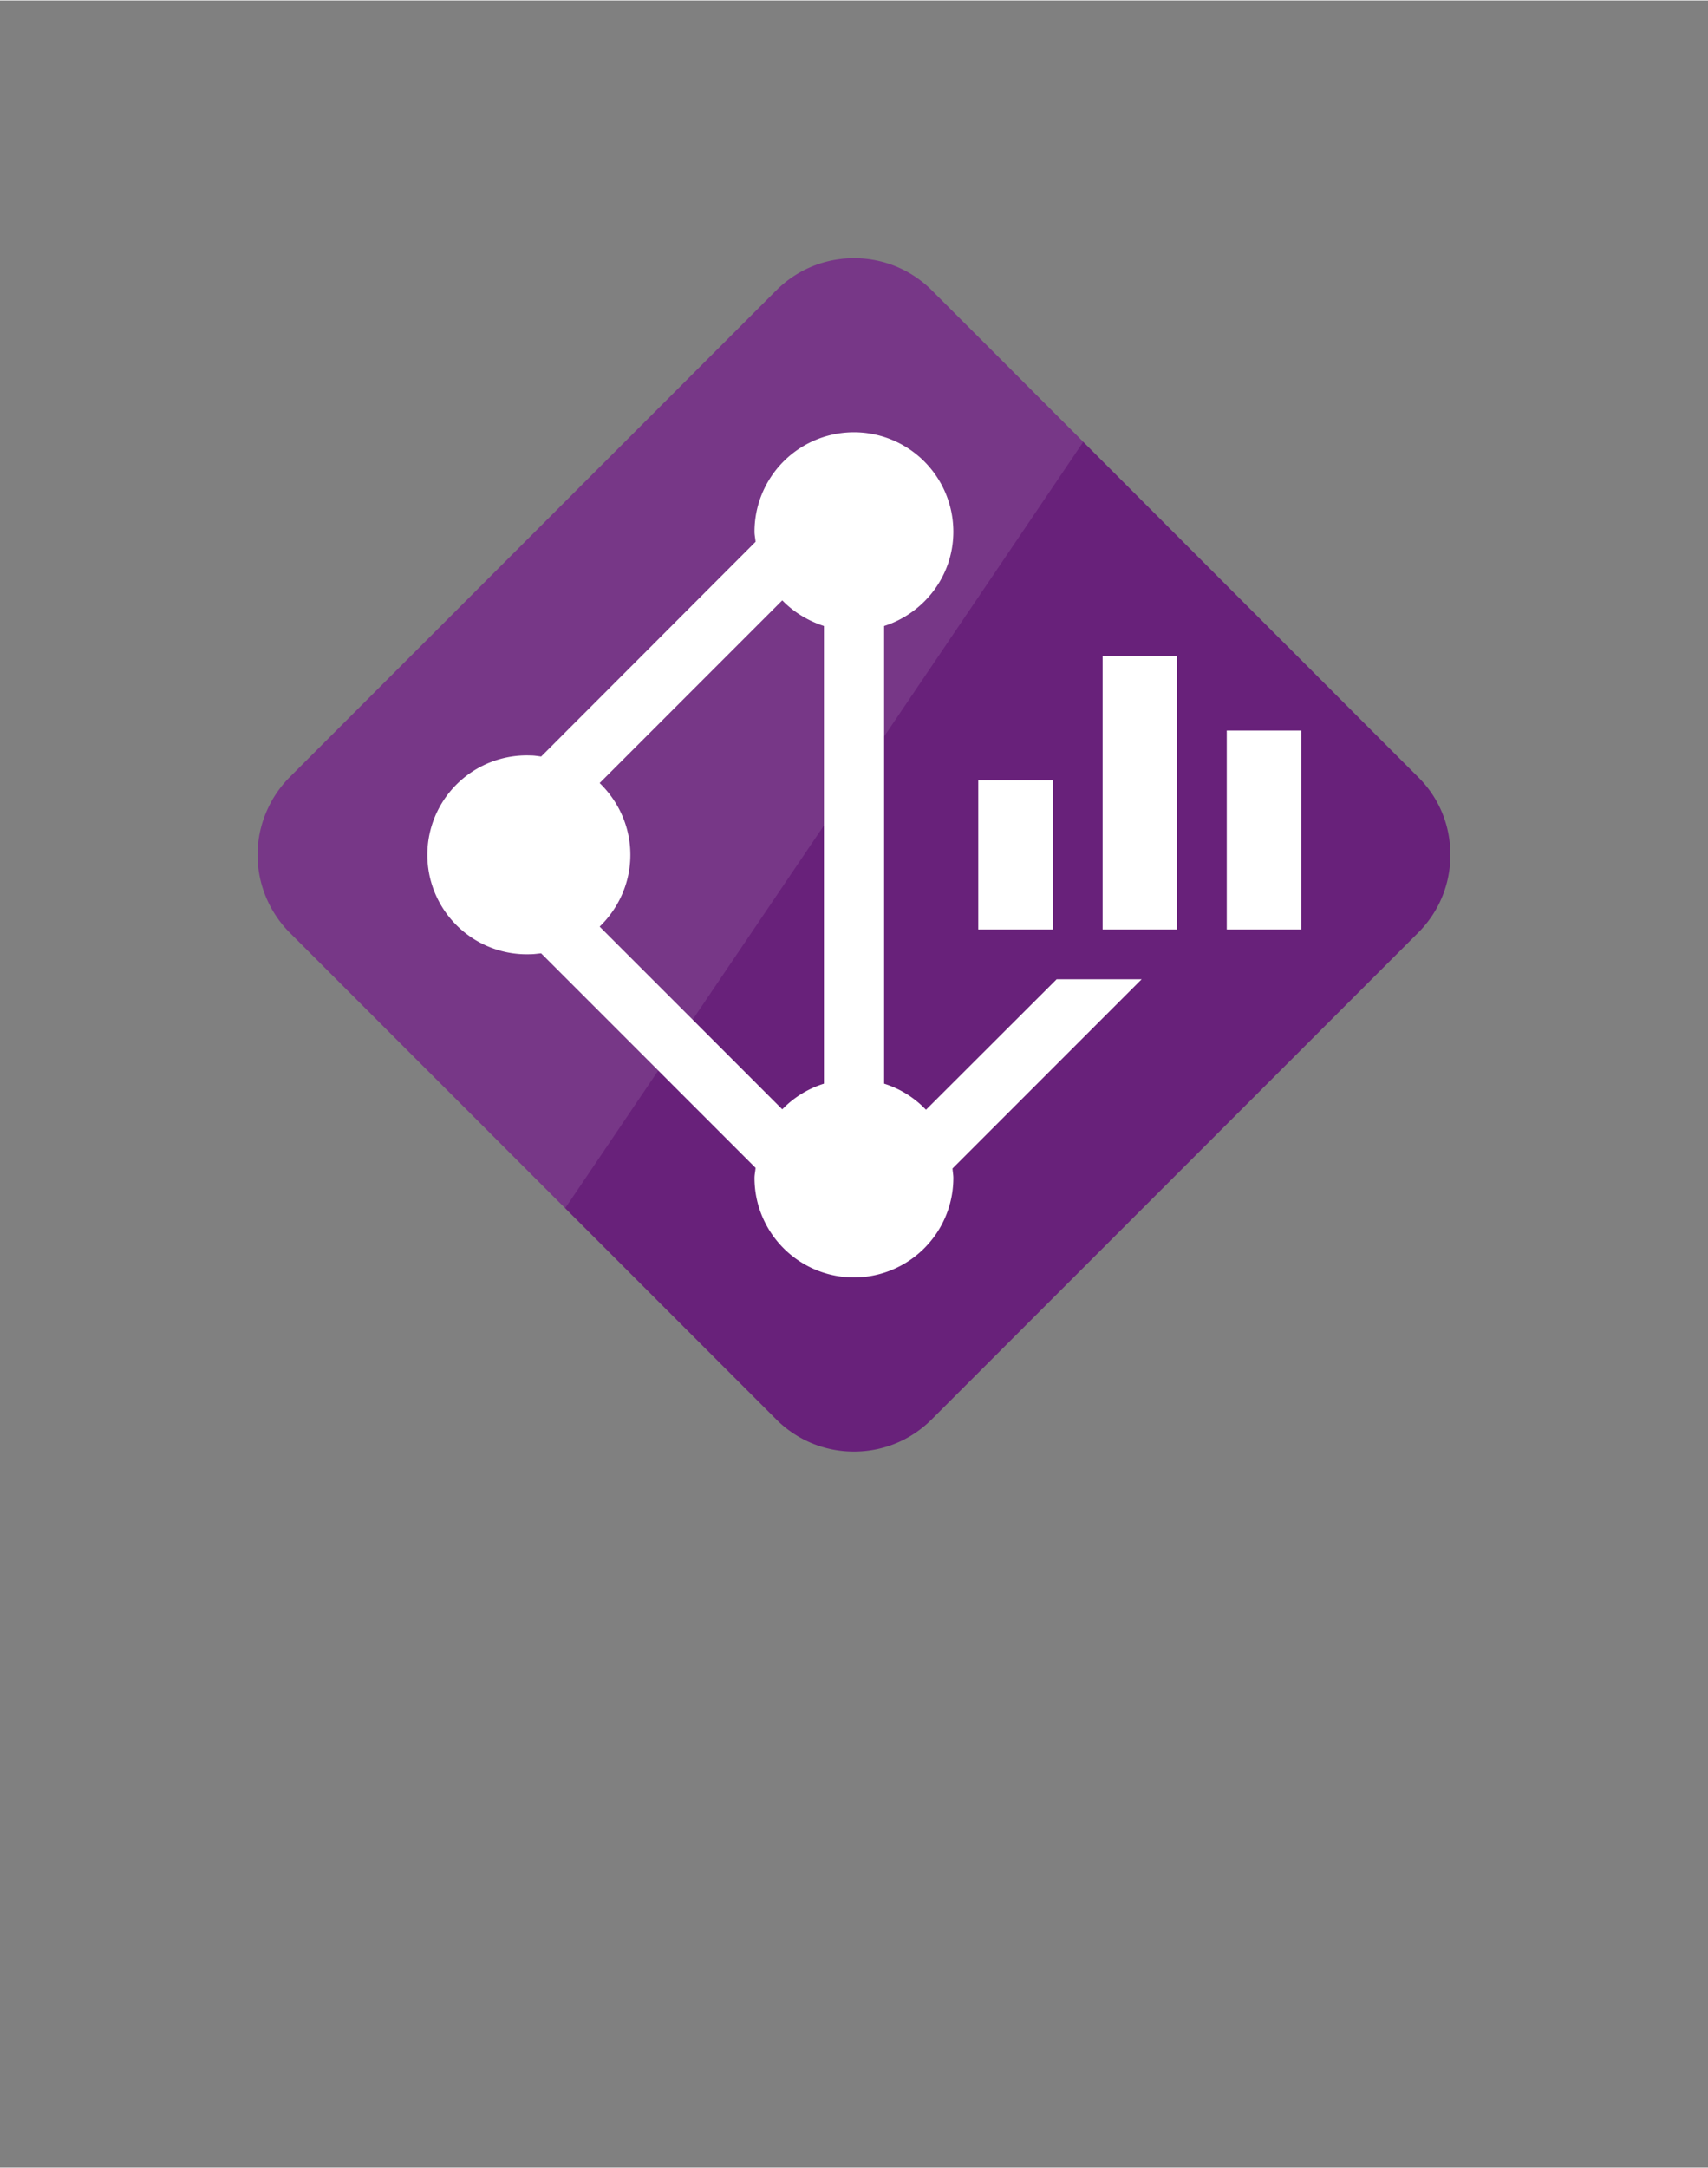<?xml version="1.0" encoding="UTF-8" standalone="no"?>
<!DOCTYPE svg PUBLIC "-//W3C//DTD SVG 1.1//EN" "http://www.w3.org/Graphics/SVG/1.1/DTD/svg11.dtd">
<!-- Generated by Microsoft Visio, SVG Export ExpressRoute Health.svg Page-1 -->
<svg xmlns="http://www.w3.org/2000/svg" xmlns:xlink="http://www.w3.org/1999/xlink" xmlns:ev="http://www.w3.org/2001/xml-events"
		width="1.127in" height="1.43in" viewBox="0 0 81.173 102.949" xml:space="preserve" color-interpolation-filters="sRGB"
		class="st4">
	<rect x="0" y="0" width="81.173" height="102.949" fill="#808080" stroke="none"/>
	<style type="text/css">
	<![CDATA[
		.st1 {fill:#68217a;stroke:none;stroke-linecap:butt;stroke-width:12.24}
		.st2 {fill:#ffffff;fill-opacity:0.098;stroke:none;stroke-linecap:butt;stroke-width:12.24}
		.st3 {fill:#ffffff;stroke:none;stroke-linecap:butt;stroke-width:12.24}
		.st4 {fill:none;fill-rule:evenodd;font-size:12px;overflow:visible;stroke-linecap:square;stroke-miterlimit:3}
	]]>
	</style>

	<g>
		<title>Page-1</title>
		<g id="group17222-1" transform="translate(12.24,-34.016)">
			<title>ExpressRoute Health.17222</title>
			<g id="group17223-2">
				<title>Sheet.17223</title>
				<g id="shape17224-3">
					<title>Sheet.17224</title>
					<path d="M28.35 102.95 A5.19 5.19 0 0 1 24.65 101.42 L1.53 78.3 A5.261 5.261 0 0 1 -0 74.6 C0 73.23
								 0.56 71.88 1.53 70.91 L24.65 47.79 A5.194 5.194 0 0 1 28.35 46.26 A5.197 5.197 0 0 1 32.05
								 47.79 L55.16 70.91 C56.15 71.89 56.69 73.2 56.69 74.6 C56.69 76 56.15 77.31 55.16 78.3 L32.04 101.42
								 A5.19 5.19 0 0 1 28.35 102.95 Z" class="st1"/>
				</g>
				<g id="shape17225-5" transform="translate(2.8777E-13,-11.561)">
					<title>Sheet.17225</title>
					<path d="M32.05 59.35 A5.194 5.194 -180 0 0 28.35 57.82 A5.193 5.193 -180 0 0 24.65 59.35 L1.53 82.47
								 C0.56 83.44 0 84.79 0 86.16 C0 87.54 0.56 88.89 1.53 89.86 L14.62 102.95 L39.24 66.55 L32.05 59.35
								 Z" class="st2"/>
				</g>
				<g id="group17226-7" transform="translate(8.268,-8.268)">
					<title>Sheet.17226</title>
					<g id="shape17227-8">
						<title>Sheet.17227</title>
						<path d="M29.71 88.78 L23.5 94.98 A4.707 4.707 -180 0 0 21.51 93.74 L21.51 72 C23.41 71.39 24.8 69.62
									 24.8 67.52 A4.724 4.724 -180 0 0 15.35 67.52 C15.35 67.68 15.39 67.84 15.4 68 L5.21 78.2
									 C5.05 78.18 4.89 78.15 4.72 78.15 A4.724 4.724 -180 1 0 4.72 87.59 C4.89 87.59 5.05 87.56
									 5.21 87.55 L15.4 97.74 C15.39 97.9 15.35 98.06 15.35 98.22 A4.724 4.724 -180 0 0 24.8 98.22
									 C24.8 98.07 24.77 97.92 24.76 97.77 L33.75 88.78 L29.71 88.78 ZM7.99 86.28 C8.88 85.42 9.45
									 84.21 9.45 82.87 C9.45 81.53 8.88 80.32 7.99 79.46 L16.67 70.78 C17.21 71.34 17.89 71.75 18.65
									 72 L18.65 93.74 A4.691 4.691 -180 0 0 16.67 94.96 L7.99 86.28 Z" class="st3"/>
					</g>
					<g id="shape17228-10" transform="translate(25.984,-16.535)">
						<title>Sheet.17228</title>
						<path d="M0 95.86 L3.54 95.86 L3.54 102.95 L0 102.95 L0 95.86 ZM11.81 93.5 L15.35 93.5 L15.35 102.95 L11.81
									 102.95 L11.81 93.5 ZM5.91 89.96 L9.45 89.96 L9.45 102.95 L5.91 102.95 L5.91 89.96 Z"
								class="st3"/>
					</g>
				</g>
			</g>
		</g>
	</g>
</svg>
